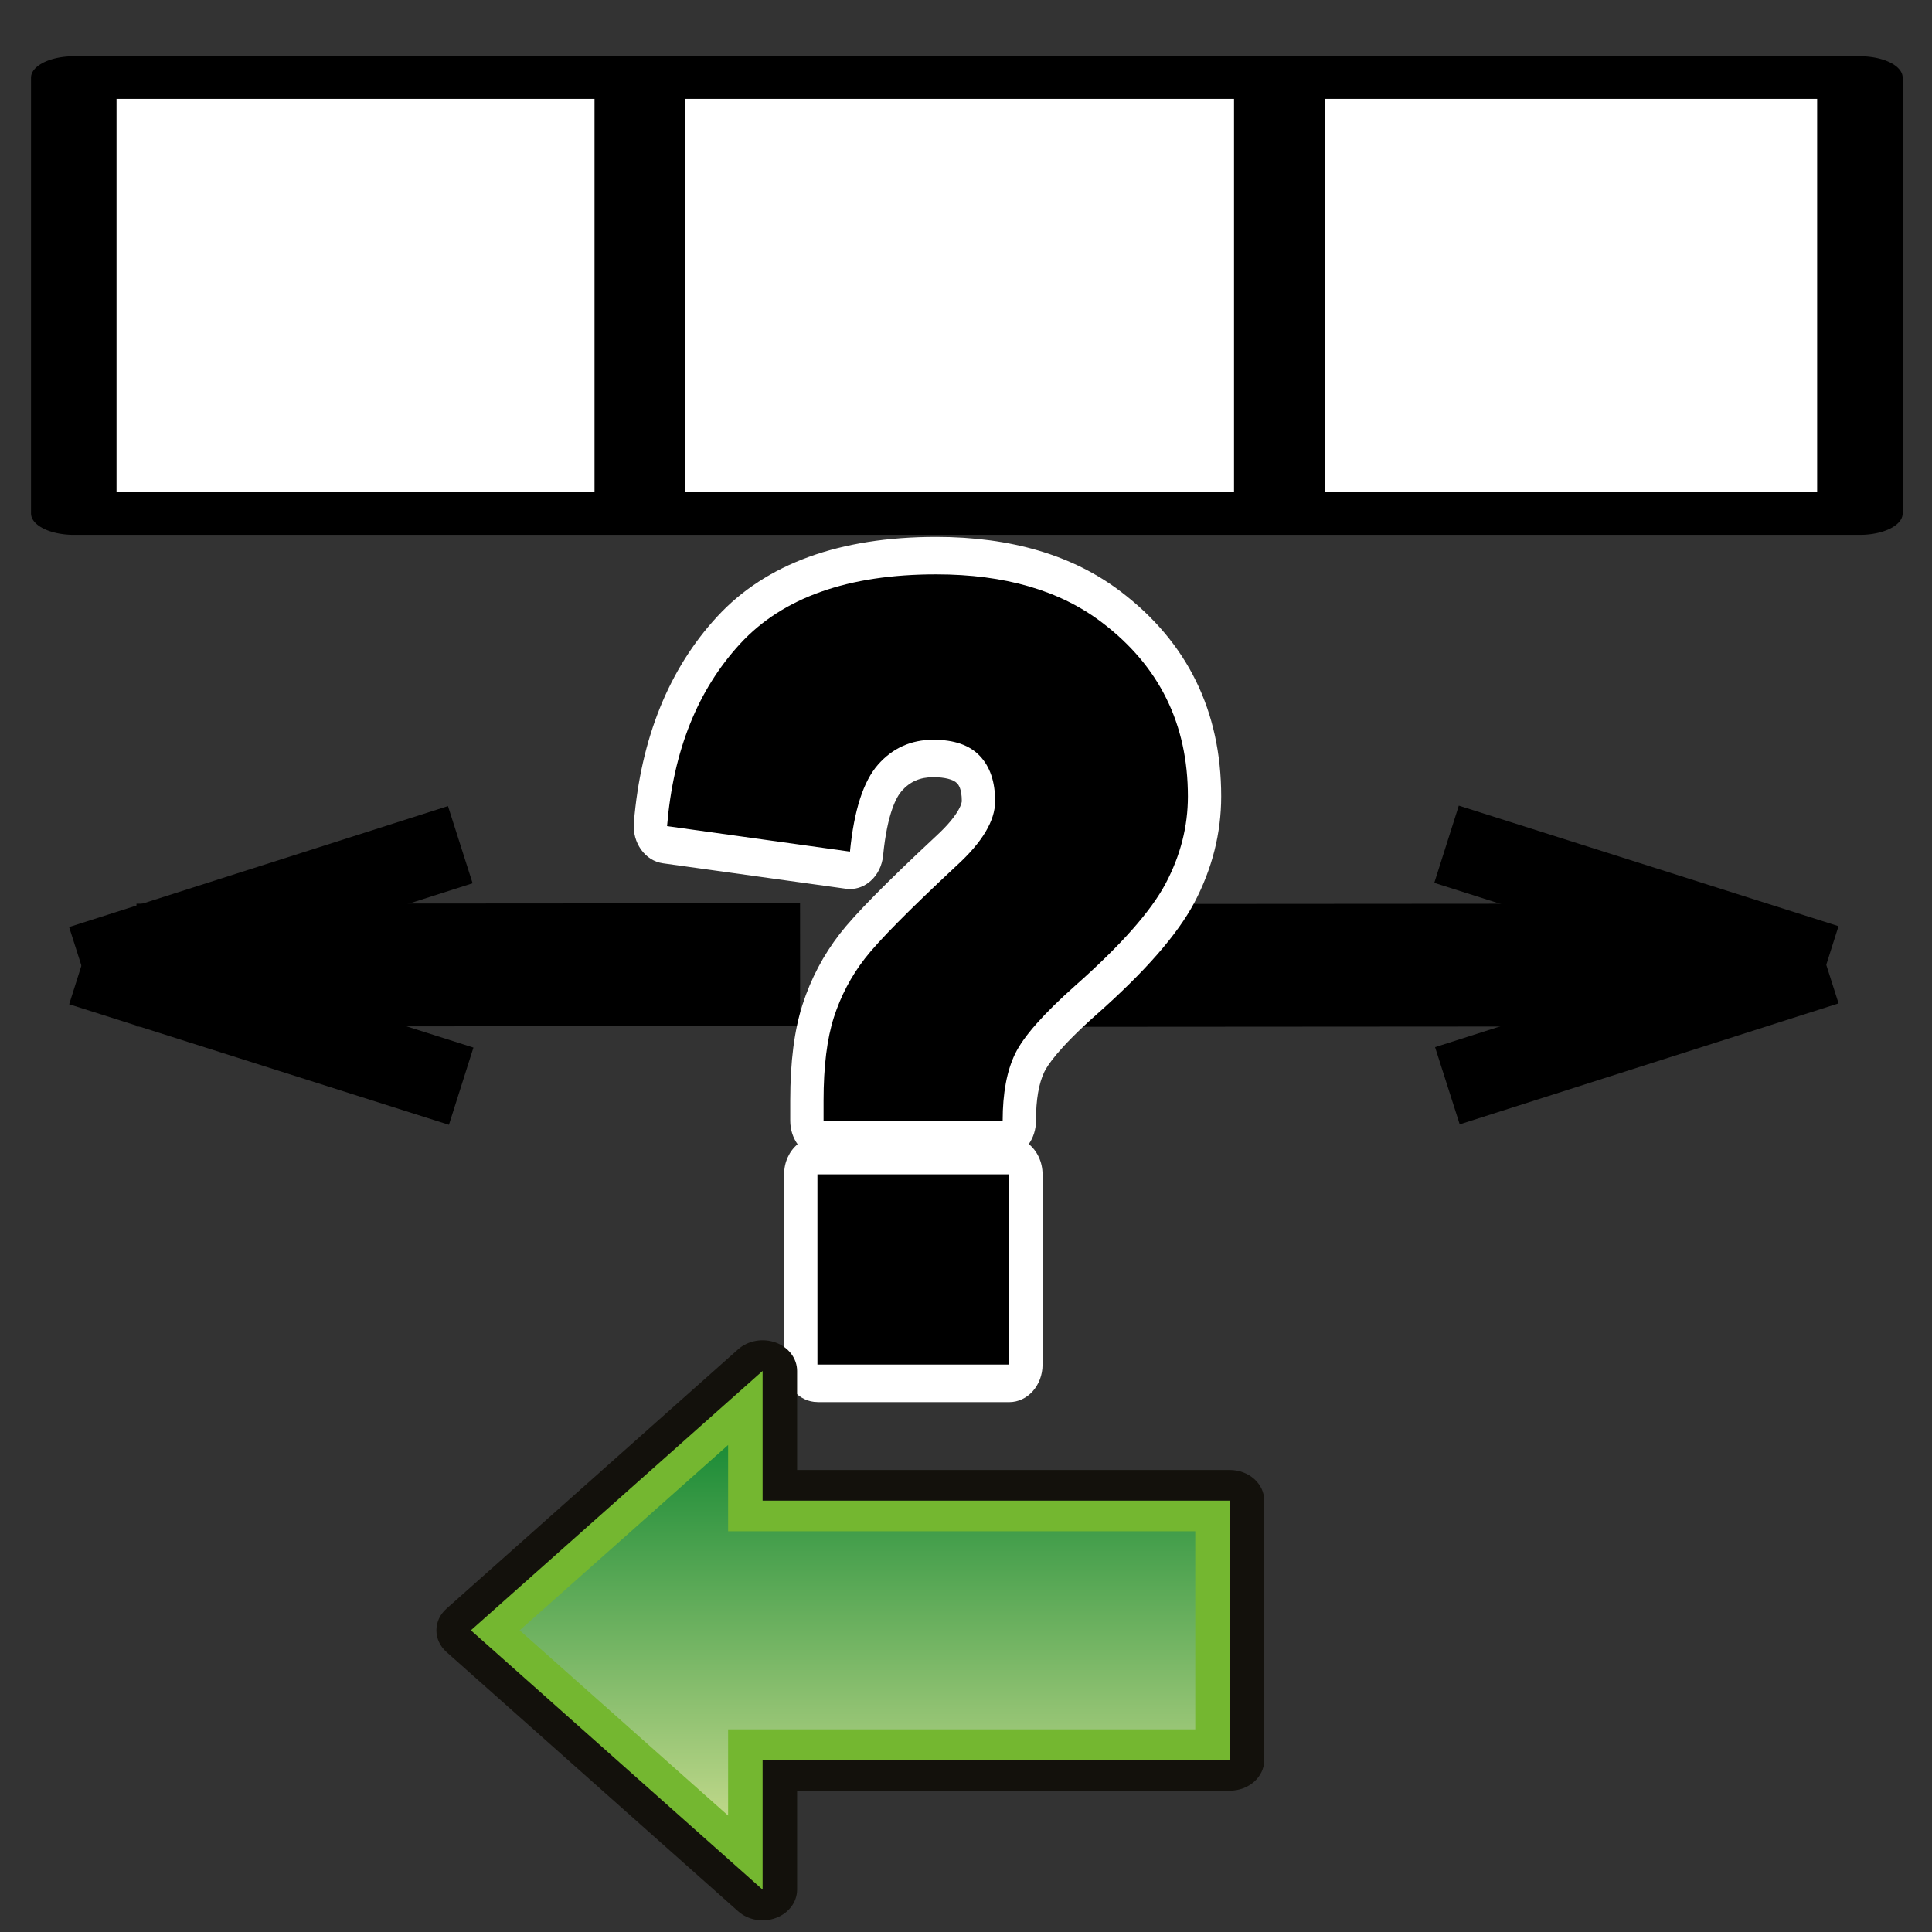 <?xml version="1.0" encoding="UTF-8" standalone="no"?>
<!-- Created with Inkscape (http://www.inkscape.org/) -->

<svg
   xmlns:dc="http://purl.org/dc/elements/1.1/"
   xmlns:cc="http://creativecommons.org/ns#"
   xmlns:rdf="http://www.w3.org/1999/02/22-rdf-syntax-ns#"
   xmlns:svg="http://www.w3.org/2000/svg"
   xmlns="http://www.w3.org/2000/svg"
   xmlns:xlink="http://www.w3.org/1999/xlink"
   xmlns:sodipodi="http://sodipodi.sourceforge.net/DTD/sodipodi-0.dtd"
   xmlns:inkscape="http://www.inkscape.org/namespaces/inkscape"
   width="48"
   height="48"
   id="svg2"
   sodipodi:version="0.32"
   inkscape:version="0.48.4 r9939"
   sodipodi:docname="add_param_valcount2.svg"
   version="1.0"
   inkscape:output_extension="org.inkscape.output.svg.inkscape">
  <rect width="100%" height="100%" fill="#333333" stroke="none"/>
  <defs
     id="defs4">
    <linearGradient
       y2="-108.239"
       x2="10.926"
       y1="-108.239"
       x1="-1.158"
       gradientTransform="matrix(-4.371139e-8,-1,-1,4.371139e-8,-92.032,26.507)"
       gradientUnits="userSpaceOnUse"
       id="linearGradient3058"
       xlink:href="#SVGID_1_"
       inkscape:collect="always" />
    <linearGradient
       gradientTransform="matrix(-4.371139e-8,-1,-1,4.371139e-8,-92.032,26.507)"
       y2="-108.239"
       x2="10.926"
       y1="-108.239"
       x1="-1.158"
       gradientUnits="userSpaceOnUse"
       id="SVGID_1_">
      <stop
         id="stop32"
         style="stop-color:#BED789"
         offset="0" />
      <stop
         id="stop34"
         style="stop-color:#1C8C37"
         offset="1" />
    </linearGradient>
    <linearGradient
       y2="-108.239"
       x2="10.926"
       y1="-108.239"
       x1="-1.158"
       gradientTransform="matrix(-4.371139e-8,-1,-1,4.371139e-8,-92.032,26.507)"
       gradientUnits="userSpaceOnUse"
       id="linearGradient3047"
       xlink:href="#SVGID_1_"
       inkscape:collect="always" />
  </defs>
  <sodipodi:namedview
     id="base"
     pagecolor="#ffffff"
     bordercolor="#000000"
     borderopacity="1.0"
     inkscape:pageopacity="0.0"
     inkscape:pageshadow="2"
     inkscape:zoom="6.2708334"
     inkscape:cx="65.507913"
     inkscape:cy="3.9286076"
     inkscape:document-units="px"
     inkscape:current-layer="layer1"
     inkscape:window-width="1080"
     inkscape:window-height="798"
     inkscape:window-x="116"
     inkscape:window-y="174"
     width="48px"
     height="48px"
     showgrid="false"
     inkscape:window-maximized="0" />
  <g
     inkscape:label="Layer 1"
     inkscape:groupmode="layer"
     id="layer1">
    <g
       id="g2985"
       transform="matrix(0,0.627,-1.257,0,53.938,-7.544)">
      <rect
         y="6.149"
         x="15.105"
         height="35.303"
         width="17.275"
         id="rect2159"
         style="fill:#ffffff;fill-opacity:1;fill-rule:evenodd;stroke:#000000;stroke-width:1.69;stroke-linecap:square;stroke-linejoin:round;stroke-miterlimit:4;stroke-opacity:1;stroke-dasharray:none;stroke-dashoffset:0" />
      <path
         id="path3132"
         d="M 14.474,17.623 L 32.577,17.623"
         style="fill:none;stroke:#000000;stroke-width:1.793;stroke-linecap:butt;stroke-linejoin:miter;stroke-miterlimit:4;stroke-opacity:1;stroke-dasharray:none"
         inkscape:connector-curvature="0" />
      <path
         id="path3134"
         d="M 14.753,30.268 L 32.659,30.268"
         style="fill:none;stroke:#000000;stroke-width:1.783;stroke-linecap:butt;stroke-linejoin:miter;stroke-miterlimit:4;stroke-opacity:1;stroke-dasharray:none"
         inkscape:connector-curvature="0" />
    </g>
    <path
       style="fill:none;stroke:#000000;stroke-width:3.051;stroke-linecap:butt;stroke-linejoin:miter;stroke-miterlimit:4;stroke-opacity:1;stroke-dasharray:none"
       d="M 3.392,23.978 L 19.878,23.967"
       id="path2941"
       sodipodi:nodetypes="cc"
       inkscape:connector-curvature="0" />
    <path
       style="fill:none;stroke:#000000;stroke-width:2.013;stroke-linecap:butt;stroke-linejoin:miter;stroke-miterlimit:4;stroke-opacity:1;stroke-dasharray:none"
       d="M 45.373,23.97 C 35.939,20.975 35.939,20.975 35.939,20.975"
       id="path2943"
       inkscape:connector-curvature="0" />
    <path
       style="fill:none;stroke:#000000;stroke-width:2.013;stroke-linecap:butt;stroke-linejoin:miter;stroke-miterlimit:4;stroke-opacity:1;stroke-dasharray:none"
       d="M 11.458,26.986 C 2.023,23.991 2.023,23.991 2.023,23.991"
       id="path2943-4"
       inkscape:connector-curvature="0" />
    <path
       style="fill:none;stroke:#000000;stroke-width:2.013;stroke-linecap:butt;stroke-linejoin:miter;stroke-miterlimit:4;stroke-opacity:1;stroke-dasharray:none"
       d="M 45.373,23.97 C 35.96,26.975 35.96,26.975 35.96,26.975"
       id="path2989"
       inkscape:connector-curvature="0" />
    <path
       style="fill:none;stroke:#000000;stroke-width:2.013;stroke-linecap:butt;stroke-linejoin:miter;stroke-miterlimit:4;stroke-opacity:1;stroke-dasharray:none"
       d="M 11.436,20.986 C 2.023,23.991 2.023,23.991 2.023,23.991"
       id="path2989-6"
       inkscape:connector-curvature="0" />
    <path
       style="fill:none;stroke:#000000;stroke-width:3.051;stroke-linecap:butt;stroke-linejoin:miter;stroke-miterlimit:4;stroke-opacity:1;stroke-dasharray:none"
       d="M 25.924,23.986 L 42.41,23.975"
       id="path2941-3"
       sodipodi:nodetypes="cc"
       inkscape:connector-curvature="0" />
    <g
       transform="matrix(0.828,0,0,0.931,15.745,5.129)"
       enable-background="new    "
       id="g27">
      <path
         style="fill:#ffffff"
         inkscape:connector-curvature="0"
         d="M 5.512,31.906 C 4.96,31.906 4.512,31.459 4.512,30.906 V 25.829 C 4.512,25.5 4.671,25.208 4.916,25.026 C 4.779,24.854 4.696,24.636 4.696,24.4 V 23.863 C 4.696,22.821 4.818,21.98 5.067,21.294 C 5.315,20.611 5.689,19.98 6.179,19.416 C 6.631,18.896 7.574,18.046 9.06,16.813 C 9.835,16.182 9.844,15.875 9.844,15.872 C 9.844,15.527 9.736,15.425 9.7,15.392 C 9.593,15.291 9.328,15.231 8.991,15.231 C 8.591,15.231 8.289,15.348 8.04,15.599 C 7.886,15.755 7.608,16.187 7.482,17.326 C 7.452,17.592 7.318,17.835 7.108,18 C 6.93,18.141 6.712,18.216 6.488,18.216 C 6.447,18.216 6.406,18.213 6.365,18.208 L 0.877,17.529 C 0.34,17.463 -0.046,16.982 0.004,16.444 C 0.214,14.191 1.056,12.34 2.505,10.944 C 3.97,9.533 6.18,8.819 9.075,8.819 C 11.325,8.819 13.188,9.31 14.615,10.279 C 16.614,11.629 17.627,13.468 17.627,15.745 C 17.627,16.724 17.356,17.676 16.823,18.576 C 16.311,19.434 15.344,20.418 13.865,21.581 C 12.722,22.485 12.405,22.938 12.322,23.092 C 12.154,23.399 12.069,23.839 12.069,24.402 C 12.069,24.635 11.989,24.851 11.854,25.021 C 12.104,25.203 12.267,25.498 12.267,25.831 V 30.908 C 12.267,31.461 11.819,31.908 11.267,31.908 H 5.512 z"
         id="path29" />
      <path
         inkscape:connector-curvature="0"
         d="M 11.07,24.4 H 5.696 V 23.863 C 5.696,22.948 5.8,22.206 6.007,21.635 C 6.214,21.065 6.523,20.543 6.933,20.072 C 7.343,19.601 8.265,18.771 9.698,17.583 C 10.462,16.961 10.844,16.391 10.844,15.872 C 10.844,15.353 10.691,14.95 10.384,14.663 C 10.078,14.375 9.613,14.232 8.991,14.232 C 8.322,14.232 7.768,14.454 7.329,14.897 C 6.891,15.34 6.61,16.113 6.488,17.217 L 1,16.537 C 1.188,14.519 1.922,12.895 3.199,11.664 C 4.477,10.434 6.435,9.818 9.075,9.818 C 11.131,9.818 12.79,10.247 14.054,11.105 C 15.77,12.265 16.628,13.811 16.628,15.744 C 16.628,16.545 16.406,17.319 15.963,18.064 C 15.52,18.809 14.614,19.718 13.248,20.793 C 12.295,21.547 11.694,22.153 11.445,22.61 C 11.195,23.068 11.07,23.665 11.07,24.4 z M 5.512,25.829 H 11.268 V 30.906 H 5.512 V 25.829 z"
         id="path31" />
    </g>
    <g
       transform="matrix(0.857,0,0,0.762,7.414,24.027)"
       id="g25">
      <path
         style="fill:#13110c"
         inkscape:connector-curvature="0"
         id="path27"
         d="M 28,25.853 C 28,26.406 27.553,26.853 27,26.853 H 14.457 V 30.08 C 14.457,30.484 14.213,30.85 13.84,31.004 C 13.467,31.16 13.036,31.074 12.75,30.787 L 4.293,22.332 C 4.105,22.144 4,21.89 4,21.624 C 4,21.358 4.105,21.104 4.293,20.917 L 12.75,12.46 C 13.036,12.175 13.466,12.089 13.84,12.243 C 14.214,12.397 14.457,12.764 14.457,13.167 V 16.396 H 27 C 27.553,16.396 28,16.843 28,17.396 V 25.853 z" />
      <polygon
         style="fill:#74b730"
         id="polygon29"
         points="5,21.624 13.457,30.079 13.457,25.853 27,25.853 27,17.396 13.457,17.396 13.457,13.167 " />
      <linearGradient
         gradientTransform="matrix(-4.371139e-8,-1,-1,4.371139e-8,-92.032,26.507)"
         y2="-108.239"
         x2="10.926"
         y1="-108.239"
         x1="-1.158"
         gradientUnits="userSpaceOnUse"
         id="linearGradient3051">
        <stop
           id="stop3053"
           style="stop-color:#BED789"
           offset="0" />
        <stop
           id="stop3055"
           style="stop-color:#1C8C37"
           offset="1" />
      </linearGradient>
      <polygon
         style="fill:url(#linearGradient3047)"
         id="polygon36"
         points="26,24.853 12.457,24.853 12.457,27.665 6.414,21.624 12.457,15.582 12.457,18.396 26,18.396 " />
    </g>
  </g>
</svg>
